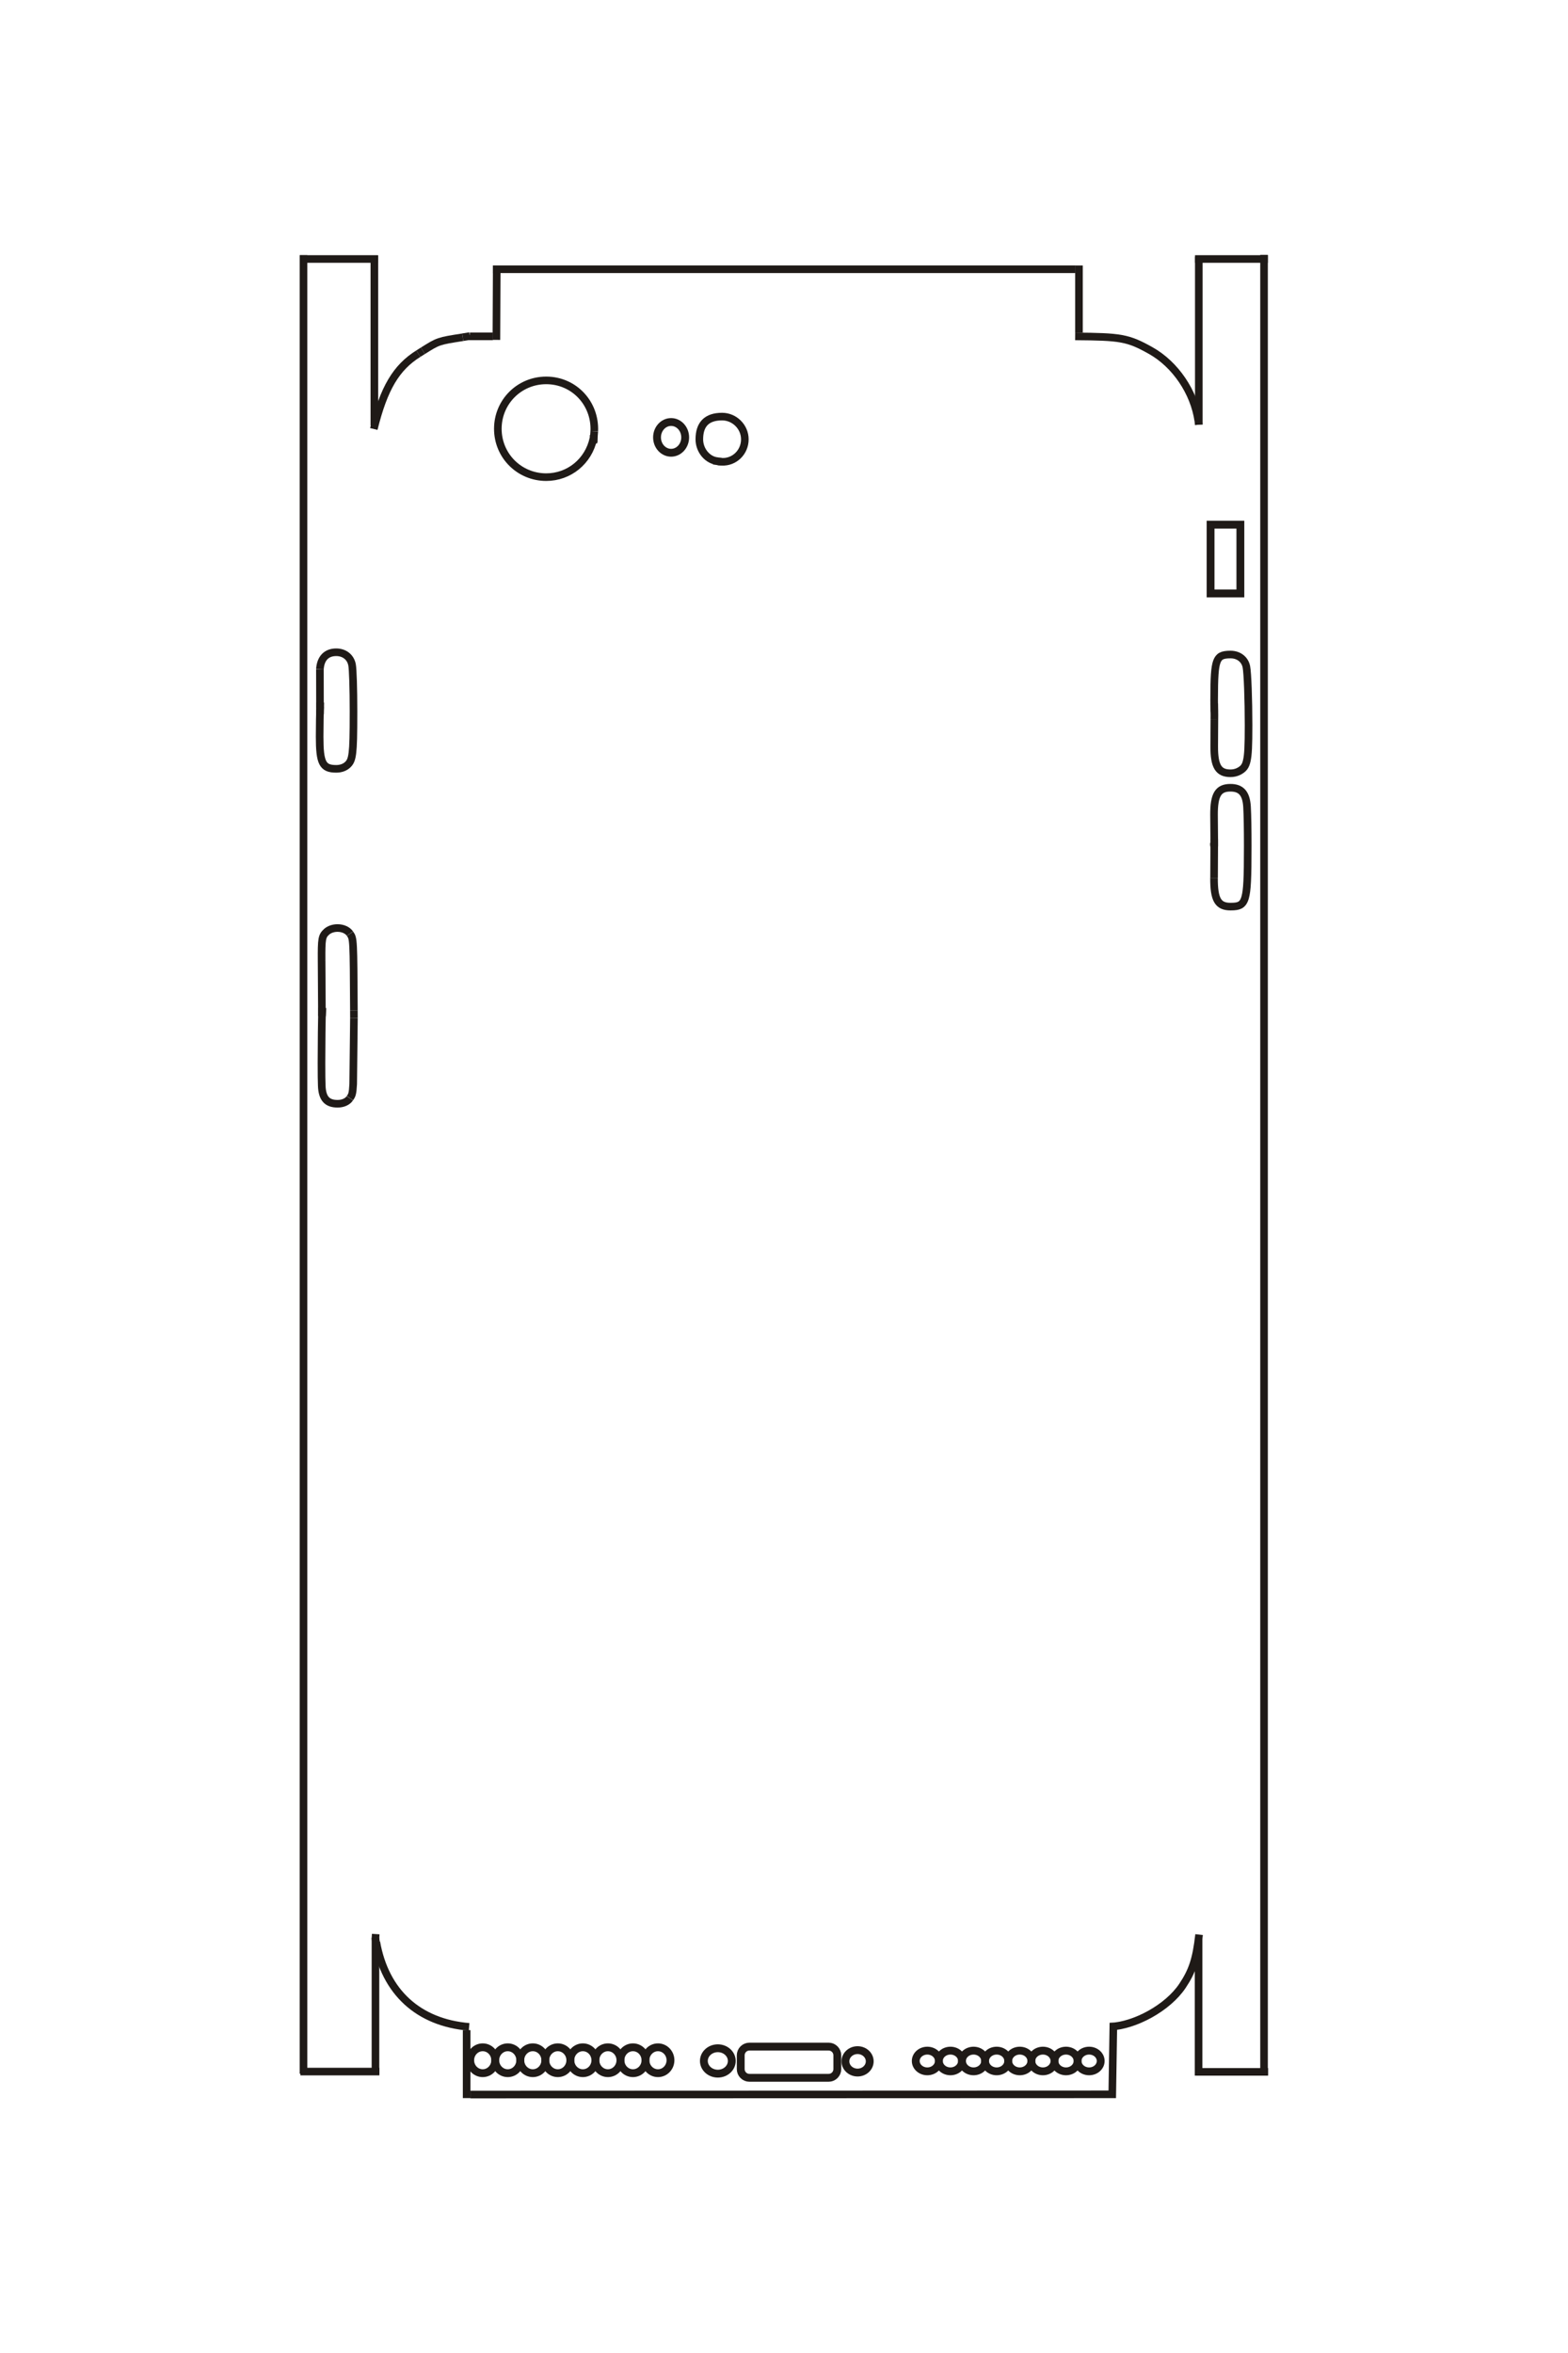 <?xml version="1.0" encoding="UTF-8"?>
<!DOCTYPE svg PUBLIC "-//W3C//DTD SVG 1.1//EN" "http://www.w3.org/Graphics/SVG/1.1/DTD/svg11.dtd">
<!-- Creator: CorelDRAW -->
<svg xmlns="http://www.w3.org/2000/svg" xml:space="preserve" width="40mm" height="60mm" style="shape-rendering:geometricPrecision; text-rendering:geometricPrecision; image-rendering:optimizeQuality; fill-rule:evenodd; clip-rule:evenodd"
viewBox="0 0 40 60"
 xmlns:xlink="http://www.w3.org/1999/xlink">
 <defs>
  <style type="text/css">
   <![CDATA[
    .str0 {stroke:#1F1A17;stroke-width:0.194}
    .str1 {stroke:#1F1A17;stroke-width:0.2}
    .fil0 {fill:none}
   ]]>
  </style>
 </defs>
 <g id="图层_x0020_1">
  <g id="_292760776">
   <line id="_164340512" class="fil0 str0" x1="30.576" y1="49.428" x2="30.576" y2= "52.927" />
   <line id="_82958248" class="fil0 str0" x1="7.664" y1="52.824" x2="9.678" y2= "52.824" />
   <path id="_169215176" class="fil0 str0" d="M8.163 18.124l0 0.09 0 -0.014 -0.001 -0.049 0.002 -0.061 0.002 -0.049 -0.003 -0.014 -0.002 -0.964m0.002 1.061z"/>
   <path id="_164323376" class="fil0 str0" d="M8.161 17.063c0.018,-0.276 0.167,-0.431 0.416,-0.431 0.209,0 0.367,0.126 0.404,0.321 0.021,0.11 0.037,0.609 0.037,1.183 0,0.628 -0.007,0.888 -0.028,1.061 -0.021,0.172 -0.055,0.25 -0.139,0.319 -0.071,0.058 -0.166,0.089 -0.274,0.089 -0.348,0 -0.423,-0.146 -0.423,-0.82 0,-0.28 0.006,-0.617 0.015,-0.874"/>
   <line id="_180547912" class="fil0 str0" x1="9.578" y1="52.884" x2="9.578" y2= "49.414" />
   <path id="_168762728" class="fil0 str0" d="M9.578 49.423l0.007 -0.105 -0.002 0.029 -0.002 0.032 -0.003 0.044 0.006 0.06 0.006 0.018 0.004 0.016 0.005 0m-0.021 -0.094z"/>
   <path id="_164984944" class="fil0 str0" d="M9.599 49.517c0.224,1.28 1.074,2.059 2.368,2.167"/>
   <line id="_165033160" class="fil0 str0" x1="11.904" y1="51.767" x2="11.904" y2= "53.5" />
   <polyline id="_82956960" class="fil0 str0" points="12.001,53.41 28.374,53.404 28.403,51.581 "/>
   <path id="_164548096" class="fil0 str0" d="M28.325 51.679c0.624,-0.028 1.461,-0.476 1.839,-1.04 0.256,-0.382 0.354,-0.684 0.425,-1.308"/>
   <line id="_180498296" class="fil0 str0" x1="30.525" y1="52.831" x2="32.349" y2= "52.831" />
   <line id="_165000008" class="fil0 str0" x1="32.246" y1="52.9" x2="32.246" y2= "6.5" />
   <line id="_164338104" class="fil0 str0" x1="32.342" y1="6.604" x2="30.485" y2= "6.604" />
   <line id="_180272216" class="fil0 str0" x1="30.582" y1="6.547" x2="30.582" y2= "10.828" />
   <line id="_180384976" class="fil0 str0" x1="30.582" y1="10.828" x2="30.569" y2= "10.731" />
   <path id="_164305456" class="fil0 str0" d="M30.569 10.731c-0.106,-0.731 -0.585,-1.439 -1.215,-1.792 -0.584,-0.328 -0.77,-0.352 -1.926,-0.361"/>
   <line id="_310376216" class="fil0 str0" x1="27.525" y1="8.481" x2="27.525" y2= "6.77" />
   <line id="_164999112" class="fil0 str0" x1="27.435" y1="6.866" x2="12.573" y2= "6.866" />
   <line id="_164352888" class="fil0 str0" x1="12.671" y1="6.956" x2="12.663" y2= "8.667" />
   <path id="_179883144" class="fil0 str0" d="M12.573 8.577l-0.586 0 0 -0.034 0 0.027 -0.183 0.029m0.769 -0.022z"/>
   <path id="_164998328" class="fil0 str0" d="M11.804 8.6c-0.622,0.097 -0.622,0.097 -1.016,0.345"/>
   <line id="_165030528" class="fil0 str0" x1="10.788" y1="8.945" x2="10.672" y2= "9.018" />
   <path id="_164820624" class="fil0 str0" d="M10.672 9.018c-0.567,0.355 -0.879,0.882 -1.136,1.921"/>
   <line id="_164336200" class="fil0 str0" x1="9.55" y1="10.849" x2="9.55" y2= "6.512" />
   <line id="_119891648" class="fil0 str0" x1="9.643" y1="6.604" x2="7.651" y2= "6.604" />
   <line id="_120908688" class="fil0 str0" x1="7.742" y1="6.507" x2="7.742" y2= "52.88" />
   <path id="_305692368" class="fil0 str0" d="M18.407 11.773l-0.091 -0.007 0 0.007 0 -0.014m0.091 0.014z"/>
   <path id="_164319288" class="fil0 str0" d="M18.316 11.76c-0.261,-0.017 -0.476,-0.269 -0.476,-0.558 0,-0.386 0.194,-0.579 0.58,-0.579 0.318,0 0.581,0.263 0.581,0.579 0.001,0.328 -0.267,0.589 -0.587,0.573 -0.048,-0.002 -0.095,-0.009 -0.213,-0.028"/>
   <line id="_164328752" class="fil0 str0" x1="30.976" y1="21.61" x2="30.886" y2= "21.61" />
   <path id="_166362888" class="fil0 str0" d="M30.975 21.61c0.004,-0.06 -0.025,-0.086 0.001,-0.096 -0.003,-0.246 -0.005,-0.492 -0.006,-0.737 -0.002,-0.512 0.106,-0.69 0.419,-0.69 0.275,0 0.403,0.148 0.423,0.487 0.012,0.209 0.018,0.584 0.018,0.994 0,0.844 -0.015,1.133 -0.066,1.316 -0.028,0.1 -0.069,0.161 -0.132,0.195 -0.053,0.028 -0.12,0.039 -0.241,0.039 -0.322,0 -0.424,-0.179 -0.421,-0.732"/>
   <line id="_164312400" class="fil0 str0" x1="30.971" y1="22.384" x2="30.976" y2= "21.396" />
   <path id="_120852632" class="fil0 str0" d="M30.976 18.151c-0.002,-0.076 -0.003,-0.177 -0.003,-0.292 0,-0.605 0.017,-0.838 0.067,-0.981 0.052,-0.143 0.134,-0.188 0.351,-0.188 0.209,0 0.369,0.125 0.405,0.317 0.03,0.158 0.055,0.827 0.055,1.485 0,0.529 -0.011,0.752 -0.044,0.901 -0.032,0.148 -0.086,0.217 -0.215,0.281 -0.059,0.028 -0.129,0.044 -0.202,0.044 -0.308,0 -0.417,-0.18 -0.415,-0.684 0.001,-0.228 0.002,-0.455 0.004,-0.683"/>
   <path id="_164328136" class="fil0 str0" d="M30.979 18.351l0.001 -0.117 -0.004 -0.296m0.003 0.413z"/>
   <path id="_166474760" class="fil0 str0" d="M8.212 25.91l0.007 -0.097 -0.007 0 -0.008 -1.318m0.008 1.414z"/>
   <path id="_164359776" class="fil0 str0" d="M8.204 24.496c-0.004,-0.561 0.008,-0.626 0.128,-0.736 0.067,-0.06 0.17,-0.096 0.278,-0.096 0.134,0 0.255,0.054 0.315,0.14"/>
   <line id="_120900008" class="fil0 str0" x1="8.924" y1="23.803" x2="8.93" y2= "23.811" />
   <path id="_178937680" class="fil0 str0" d="M8.93 23.811c0.088,0.127 0.088,0.127 0.098,1.954"/>
   <line id="_119898704" class="fil0 str0" x1="9.028" y1="25.765" x2="9.029" y2= "25.957" />
   <path id="_113197640" class="fil0 str0" d="M9.029 25.957c-0.006,0.562 -0.013,1.124 -0.019,1.687 -0.006,0.122 -0.015,0.198 -0.028,0.248 -0.011,0.039 -0.021,0.06 -0.054,0.108"/>
   <line id="_164309432" class="fil0 str0" x1="8.928" y1="28.001" x2="8.924" y2= "28.006" />
   <path id="_164357312" class="fil0 str0" d="M8.924 28.006c-0.059,0.087 -0.177,0.139 -0.311,0.139 -0.272,0 -0.393,-0.137 -0.405,-0.459 -0.005,-0.1 -0.007,-0.311 -0.007,-0.585 0,-0.49 0.007,-1.078 0.018,-1.405"/>
   <ellipse id="_120858456" class="fil0 str1" cx="17.12" cy="11.153" rx="0.359" ry="0.392"/>
   <rect id="_164310384" class="fil0 str1" x="30.882" y="13.379" width="0.76" height="1.753"/>
   <ellipse id="_164980072" class="fil0 str1" cx="27.784" cy="52.554" rx="0.295" ry="0.264"/>
   <ellipse id="_308534824" class="fil0 str1" cx="27.194" cy="52.554" rx="0.295" ry="0.264"/>
   <ellipse id="_165031592" class="fil0 str1" cx="26.605" cy="52.554" rx="0.295" ry="0.264"/>
   <ellipse id="_164332952" class="fil0 str1" cx="26.015" cy="52.554" rx="0.295" ry="0.264"/>
   <ellipse id="_164979008" class="fil0 str1" cx="25.425" cy="52.554" rx="0.295" ry="0.264"/>
   <ellipse id="_179009096" class="fil0 str1" cx="24.836" cy="52.554" rx="0.295" ry="0.264"/>
   <ellipse id="_307180632" class="fil0 str1" cx="24.246" cy="52.554" rx="0.295" ry="0.264"/>
   <ellipse id="_164329256" class="fil0 str1" cx="23.656" cy="52.554" rx="0.295" ry="0.264"/>
   <ellipse id="_176668984" class="fil0 str1" cx="21.877" cy="52.563" rx="0.31" ry="0.286"/>
   <ellipse id="_164310608" class="fil0 str1" cx="18.312" cy="52.553" rx="0.356" ry="0.324"/>
   <ellipse id="_168774656" class="fil0 str1" cx="16.785" cy="52.535" rx="0.319" ry="0.33"/>
   <ellipse id="_164313576" class="fil0 str1" cx="16.147" cy="52.535" rx="0.319" ry="0.33"/>
   <ellipse id="_164313408" class="fil0 str1" cx="15.508" cy="52.535" rx="0.319" ry="0.33"/>
   <ellipse id="_164302208" class="fil0 str1" cx="14.869" cy="52.535" rx="0.319" ry="0.33"/>
   <ellipse id="_164326176" class="fil0 str1" cx="14.23" cy="52.535" rx="0.319" ry="0.33"/>
   <ellipse id="_120857168" class="fil0 str1" cx="13.592" cy="52.535" rx="0.319" ry="0.33"/>
   <ellipse id="_164333904" class="fil0 str1" cx="12.953" cy="52.535" rx="0.319" ry="0.33"/>
   <ellipse id="_179993944" class="fil0 str1" cx="12.314" cy="52.535" rx="0.319" ry="0.33"/>
   <path id="_292108304" class="fil0 str1" d="M19.118 52.187l2.02 0c0.122,-0 0.222,0.099 0.222,0.222l0 0.352c0,0.122 -0.099,0.222 -0.222,0.222l-2.02 0c-0.122,-0 -0.222,-0.099 -0.222,-0.222l-0 -0.352c0,-0.122 0.099,-0.222 0.222,-0.222z"/>
   <path id="_310399792" class="fil0 str0" d="M15.144 11.092l0 0.093 -0.029 0 0.022 0m0.007 -0.093z"/>
   <line id="_166467872" class="fil0 str0" x1="15.16" y1="10.997" x2="15.137" y2= "11.3" />
   <path id="_166507184" class="fil0 str0" d="M15.137 11.185c-0.125,0.579 -0.62,0.982 -1.204,0.982 -0.687,-0.001 -1.234,-0.55 -1.233,-1.235 0.001,-0.685 0.549,-1.232 1.233,-1.232 0.707,-0.001 1.259,0.581 1.227,1.297"/>
  </g>
 </g>
</svg>
